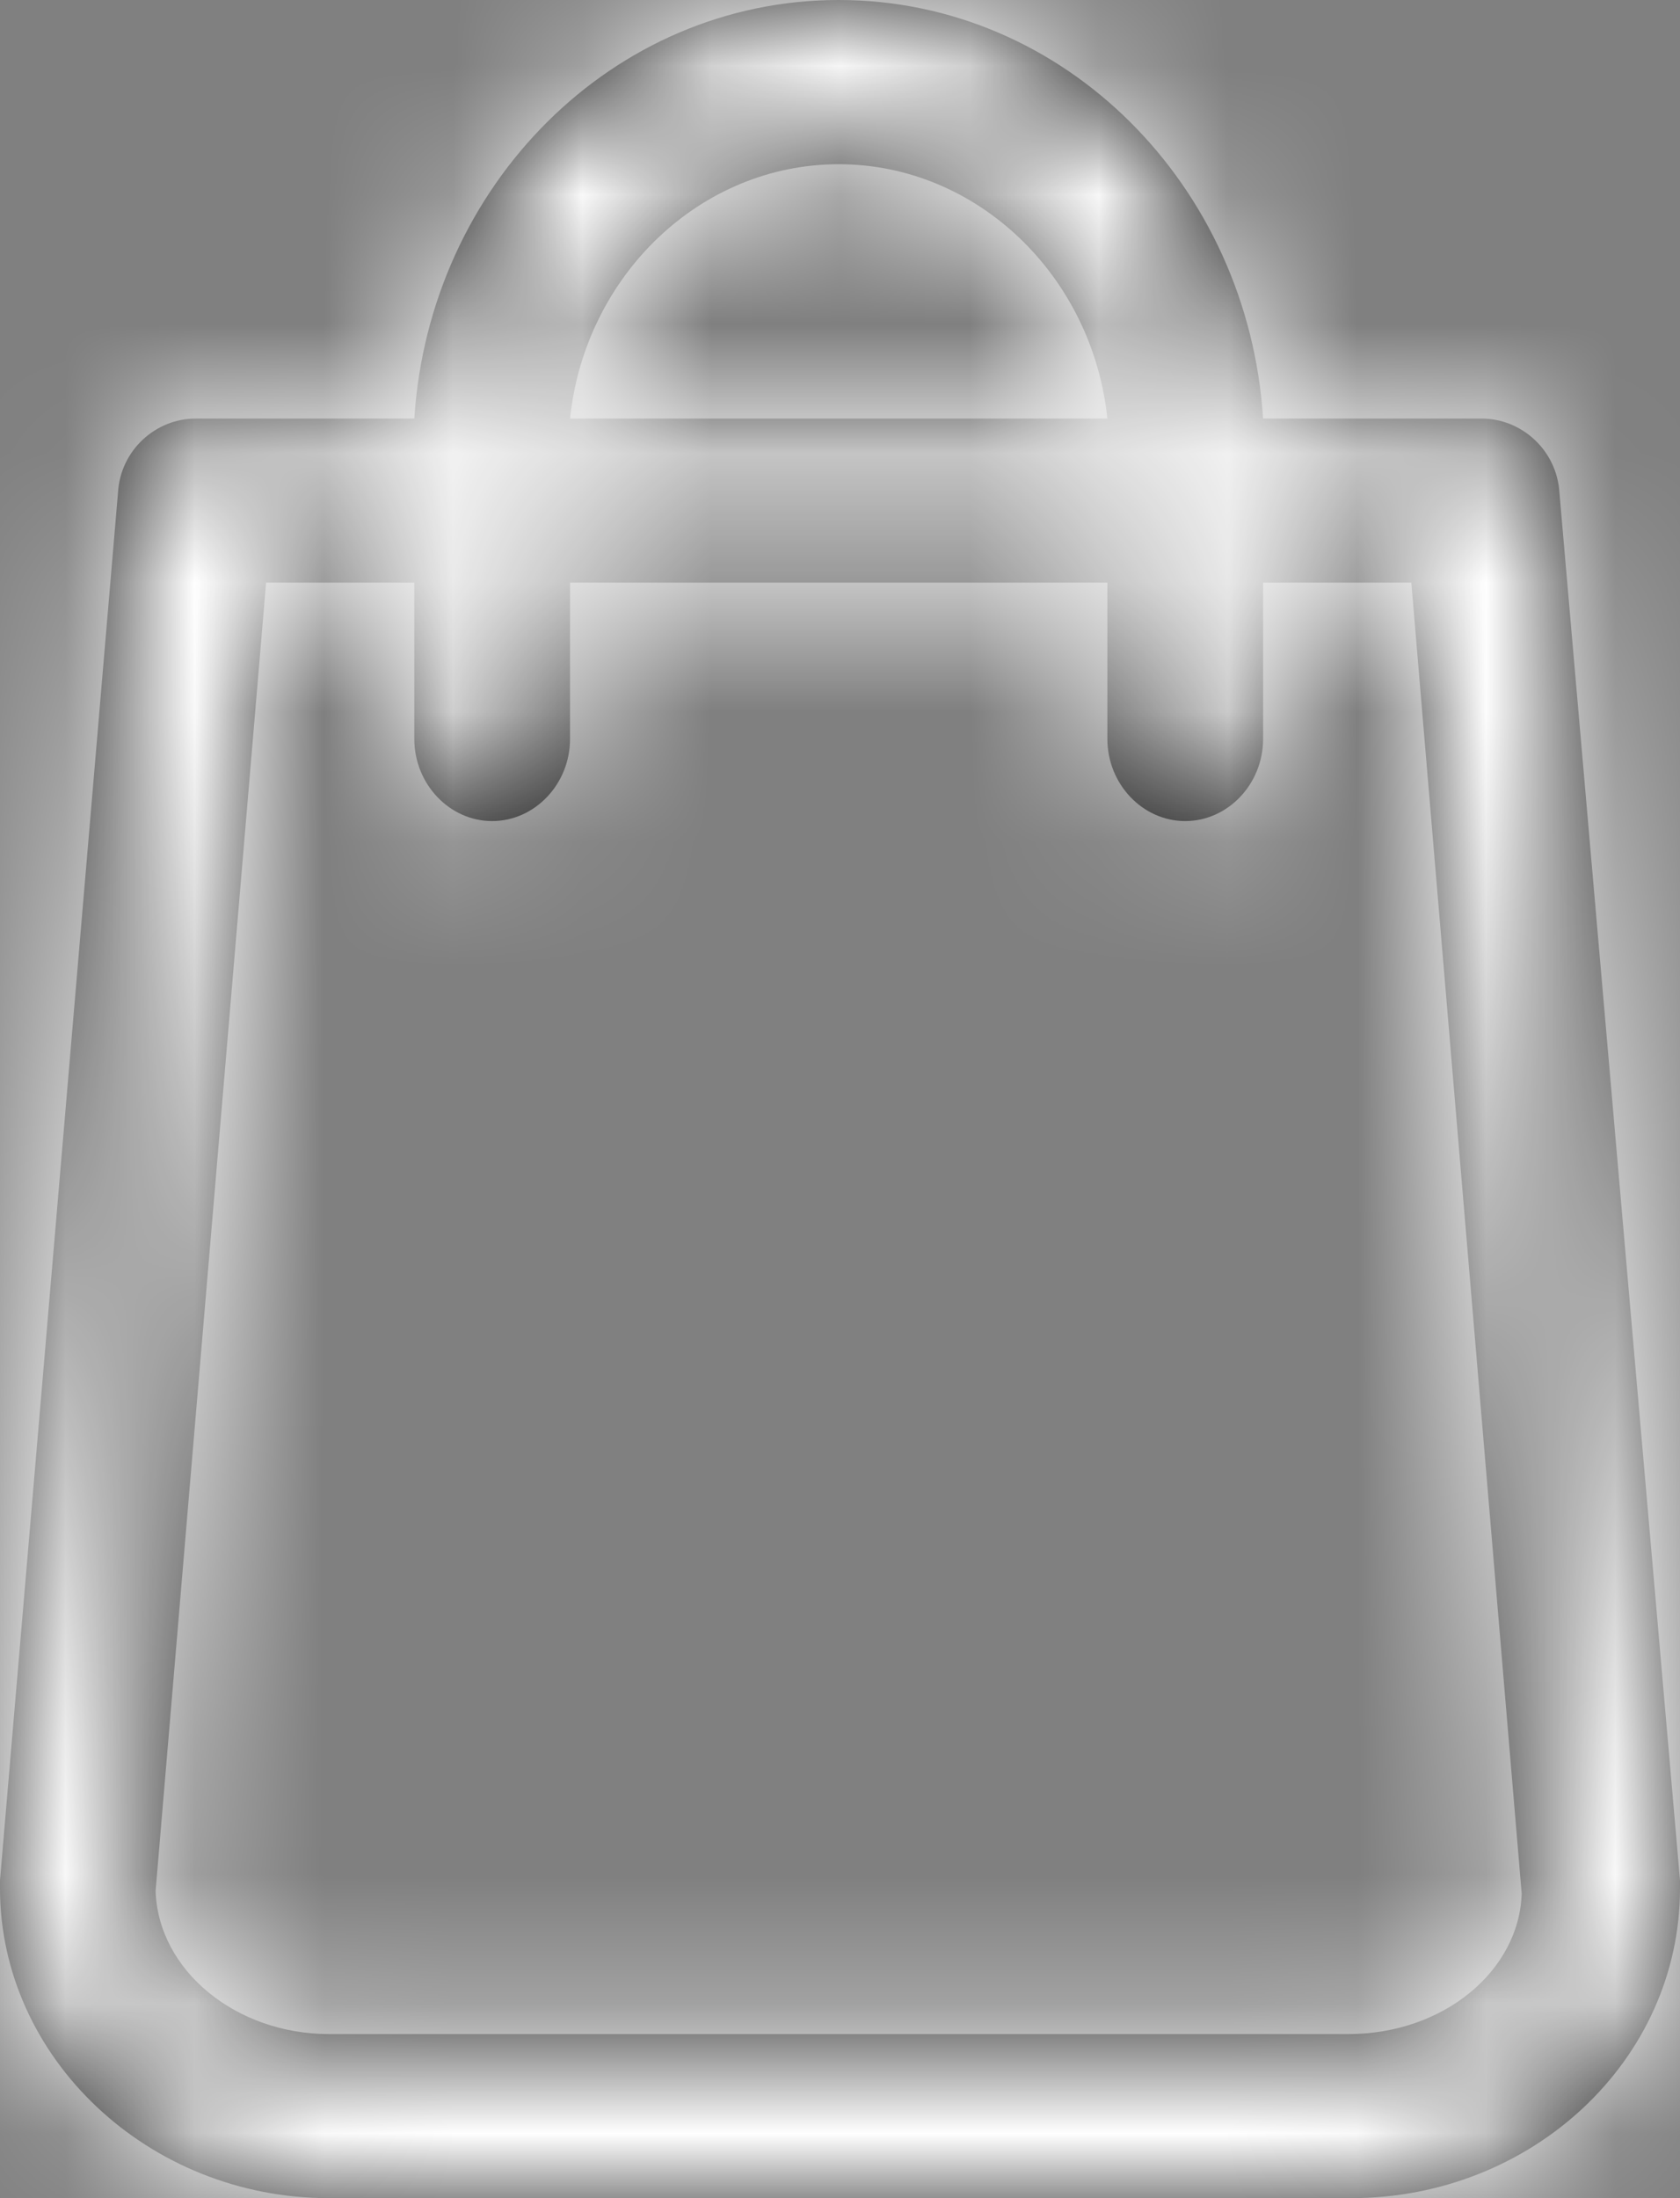 <svg xmlns="http://www.w3.org/2000/svg" xmlns:xlink="http://www.w3.org/1999/xlink" width="13" height="17" viewBox="0 0 13 17">
  <rect x="0" y="0" width="13" height="17" fill="#808080" stroke="none"/>
  <defs>
    <path id="search-a" d="M12.067,3.81 C12.047,3.482 11.775,3.237 11.464,3.237 L9.774,3.237 C9.657,1.434 8.239,0 6.49,0 C4.741,0 3.322,1.434 3.206,3.237 L1.515,3.237 C1.204,3.237 0.932,3.482 0.913,3.81 L0,14.542 L0,14.604 C0,15.914 1.146,17 2.545,17 L10.455,17 C11.853,17 13,15.935 13,14.604 L13,14.542 L12.067,3.81 Z M6.49,1.27 C7.558,1.27 8.453,2.13 8.569,3.237 L4.411,3.237 C4.527,2.13 5.421,1.27 6.49,1.27 L6.49,1.27 Z M10.434,15.731 L2.545,15.731 C1.826,15.731 1.224,15.239 1.204,14.624 L2.059,4.506 L3.206,4.506 L3.206,5.715 C3.206,6.063 3.478,6.35 3.808,6.35 C4.139,6.35 4.411,6.063 4.411,5.715 L4.411,4.506 L8.569,4.506 L8.569,5.715 C8.569,6.063 8.841,6.35 9.171,6.35 C9.502,6.35 9.774,6.063 9.774,5.715 L9.774,4.506 L10.921,4.506 L11.775,14.645 C11.756,15.239 11.173,15.731 10.434,15.731 L10.434,15.731 Z"/>
  </defs>
  <g fill="none" fill-rule="evenodd">
    <mask id="search-b" fill="#fff">
      <use xlink:href="#search-a"/>
    </mask>
    <use fill="#252525" xlink:href="#search-a"/>
    <g fill="#FFF" mask="url(#search-b)">
      <rect width="24" height="24" transform="translate(-6 -3)"/>
    </g>
  </g>
</svg>

